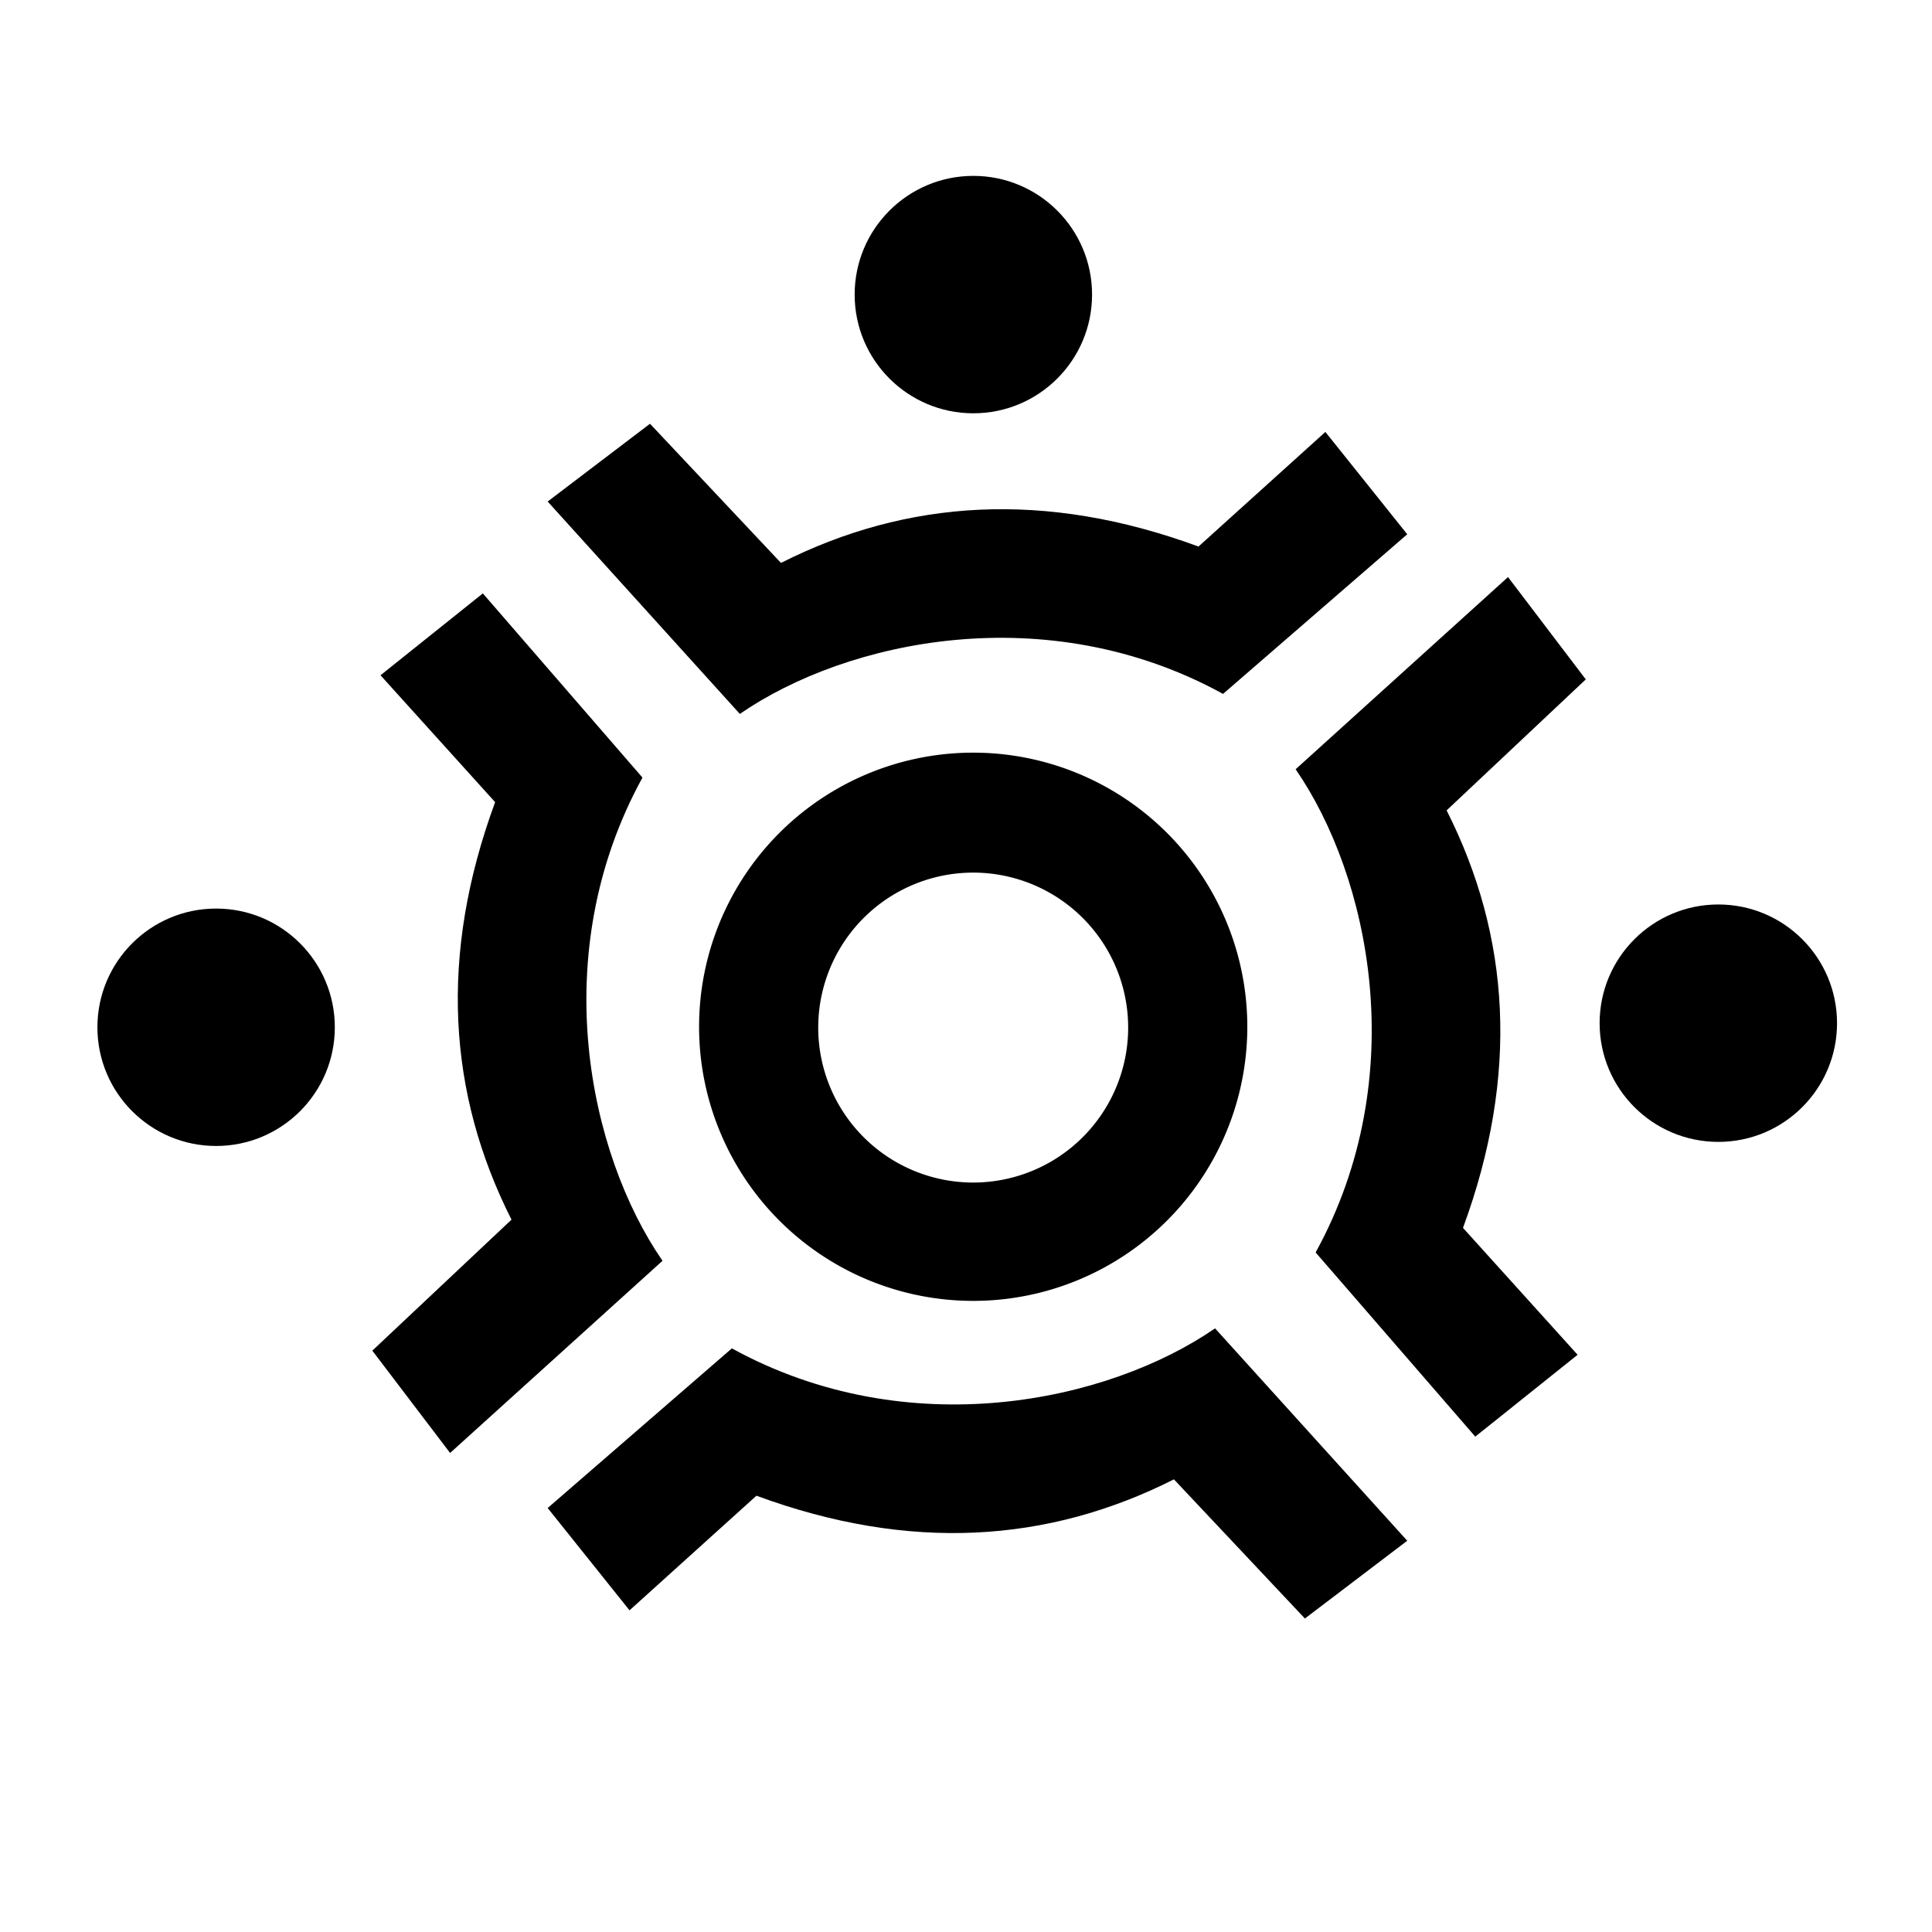 <svg xmlns="http://www.w3.org/2000/svg" width="226.8" height="226.8" viewBox="0 0 226.8 226.8"><path d="M114.244 88.355a32.179 32.179 0 0 0-32.178 32.18 32.179 32.179 0 0 0 32.178 32.178 32.179 32.179 0 0 0 32.18-32.178 32.179 32.179 0 0 0-32.18-32.18zm0 14.082a18.191 18.191 0 0 1 18.192 18.192 18.191 18.191 0 0 1-18.192 18.191 18.191 18.191 0 0 1-18.191-18.191 18.191 18.191 0 0 1 18.191-18.192z" stroke-width="0"/><circle cx="25.37" cy="120.593" r="13.935" stroke-width="0"/><circle cx="201.717" cy="120.113" r="13.935" stroke-width="0"/><circle cx="114.264" cy="34.582" r="13.935" stroke-width="0"/><path d="M75.42 91.282L56.682 69.66l-12.013 9.61 13.455 14.896c-6.624 17.988-5.546 34.226 1.922 49.011l-16.338 15.377 9.13 12.012 24.933-22.56C69.13 135.476 64.037 112 75.42 91.283zm10.494 67.005l-21.623 18.74 9.61 12.012 14.896-13.454c17.989 6.624 34.226 5.546 49.012-1.922L153.185 190l12.013-9.13-22.56-24.932c-12.532 8.64-36.006 13.733-56.724 2.349zm68.53-11.261l18.74 21.623 12.013-9.61-13.454-14.896c6.624-17.988 5.546-34.226-1.922-49.011l16.337-15.377-9.13-12.012-24.933 22.56c8.641 12.531 13.733 36.006 2.35 56.723zm-10.869-65.567l21.623-18.74-9.61-12.013-14.896 13.454c-17.988-6.624-34.226-5.546-49.012 1.922L76.304 49.745l-12.013 9.13 22.56 24.933c12.532-8.641 36.006-13.733 56.724-2.35z"/></svg>